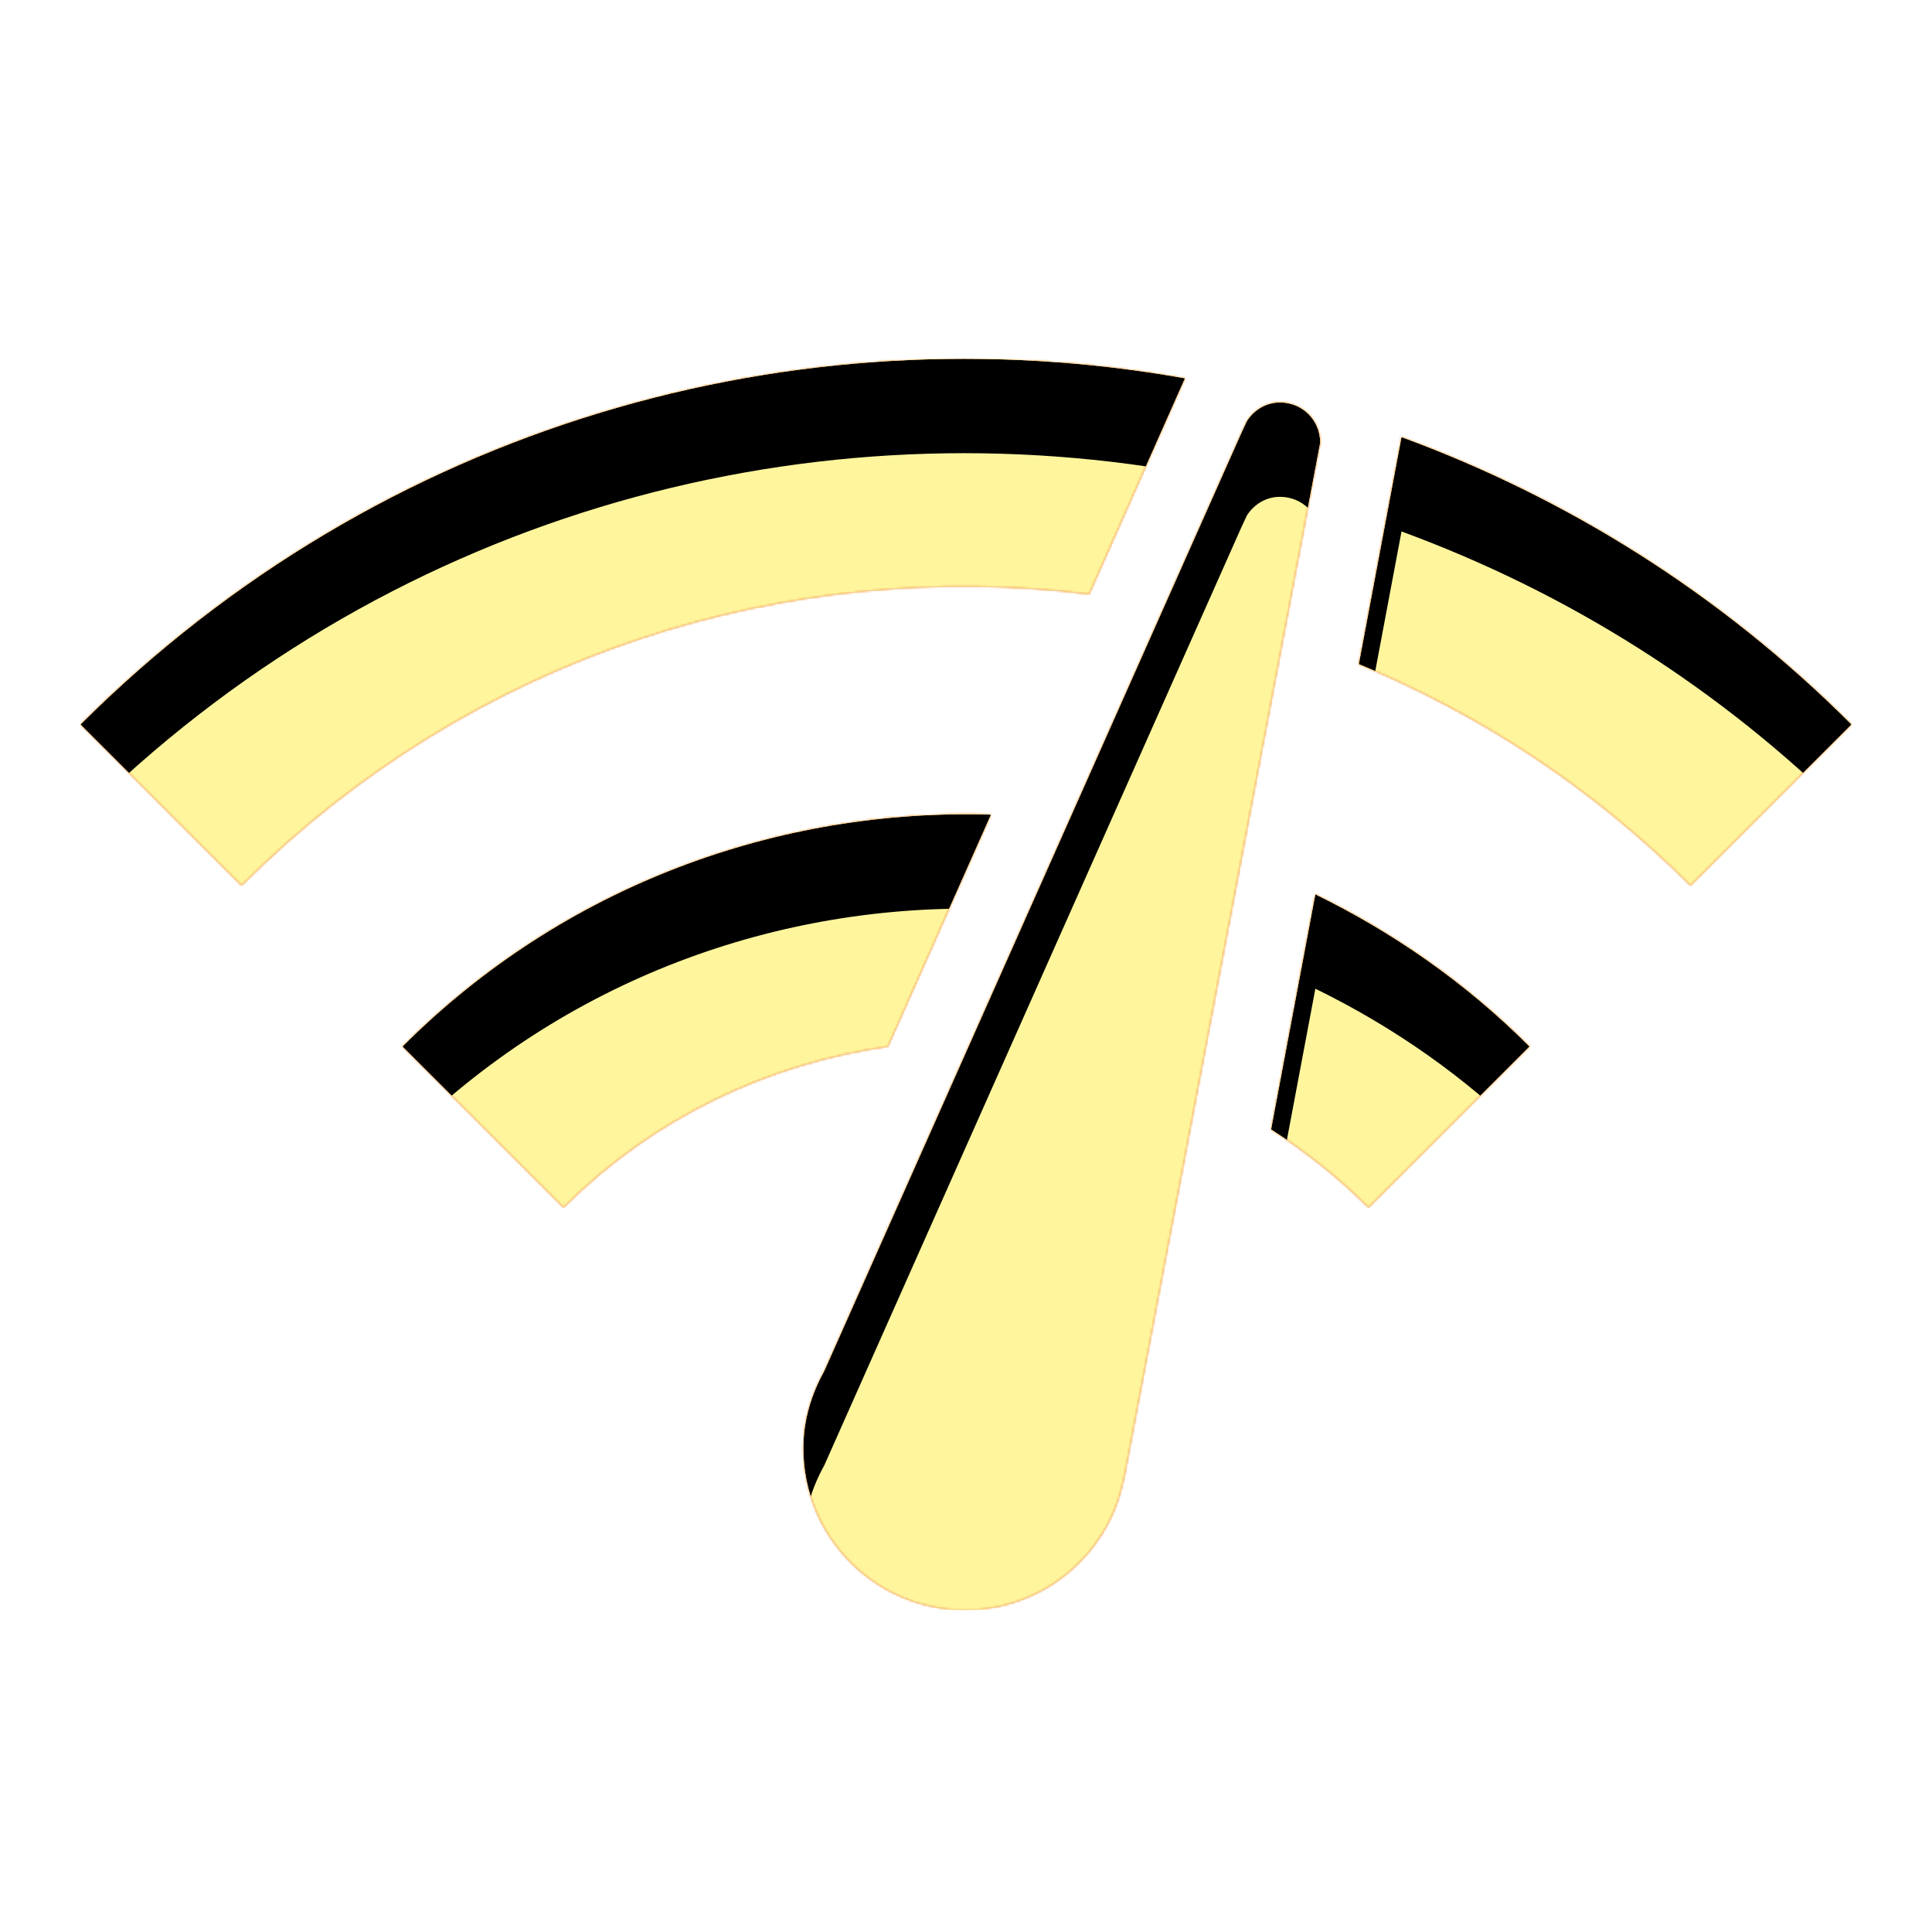 <svg version="1.1" xmlns="http://www.w3.org/2000/svg" xmlns:xlink="http://www.w3.org/1999/xlink" viewBox="0,0,1024,1024">
	<!-- Color names: teamapps-color-1, teamapps-color-2, teamapps-color-3 -->
	<desc>network_check icon - Licensed under Apache License v2.0 (http://www.apache.org/licenses/LICENSE-2.0) - Created with Iconfu.com - Derivative work of Material icons (Copyright Google Inc.)</desc>
	<defs>
		<clipPath id="clip-ZM4jTPHV">
			<path d="M699.73,234.67l-104.1,549.54l-0.43,1.28c-8.11,38.83 -42.67,67.84 -83.63,67.84c-47.36,0 -85.76,-38.4 -85.76,-85.76c0,-14.93 4.27,-28.59 11.1,-40.96l221.01,-497.06l2.99,-6.4c3.84,-5.97 10.24,-9.82 17.49,-9.82c11.95,0 21.33,9.39 21.33,21.34zM628.05,200.53l-50.77,114.35c-159.57,-19.63 -326.4,31.57 -449.28,154.45l-85.33,-85.33c159.57,-159.15 379.3,-220.16 585.38,-183.47zM525.23,431.79l-54.62,122.88c-62.72,8.96 -123.73,37.12 -171.94,85.33l-85.34,-85.33c85.76,-85.76 199.69,-126.29 311.9,-122.88zM720.21,352l22.62,-120.32c87.04,32 168.53,82.35 238.5,152.32l-85.33,85.33c-52.05,-52.05 -111.79,-90.88 -175.79,-117.33zM673.71,598.61l23.46,-124.58c40.96,20.05 79.37,46.51 113.5,80.64l-85.34,85.33c-16.21,-16.21 -33.7,-29.87 -51.62,-41.39z"/>
		</clipPath>
		<radialGradient cx="0" cy="0" r="1448.15" id="color-DJDIxhHi" gradientUnits="userSpaceOnUse">
			<stop offset="0.07" stop-color="#ffffff"/>
			<stop offset="0.75" stop-color="#000000"/>
		</radialGradient>
		<linearGradient x1="0" y1="1024" x2="1024" y2="0" id="color-iiwPoRPg" gradientUnits="userSpaceOnUse">
			<stop offset="0.2" stop-color="#000000"/>
			<stop offset="0.8" stop-color="#ffffff"/>
		</linearGradient>
		<filter id="filter-p7CkHKW2" x="0%" y="0%" width="100%" height="100%" color-interpolation-filters="sRGB">
			<feColorMatrix values="1 0 0 0 0 0 1 0 0 0 0 0 1 0 0 0 0 0 0.05 0" in="SourceGraphic"/>
			<feOffset dy="20"/>
			<feGaussianBlur stdDeviation="11" result="blur0"/>
			<feColorMatrix values="1 0 0 0 0 0 1 0 0 0 0 0 1 0 0 0 0 0 0.07 0" in="SourceGraphic"/>
			<feOffset dy="30"/>
			<feGaussianBlur stdDeviation="20" result="blur1"/>
			<feMerge>
				<feMergeNode in="blur0"/>
				<feMergeNode in="blur1"/>
			</feMerge>
		</filter>
		<filter id="filter-qKHFbeTB" color-interpolation-filters="sRGB">
			<feOffset/>
		</filter>
		<mask id="mask-1LfuQShd">
			<path d="M699.73,234.67l-104.1,549.54l-0.43,1.28c-8.11,38.83 -42.67,67.84 -83.63,67.84c-47.36,0 -85.76,-38.4 -85.76,-85.76c0,-14.93 4.27,-28.59 11.1,-40.96l221.01,-497.06l2.99,-6.4c3.84,-5.97 10.24,-9.82 17.49,-9.82c11.95,0 21.33,9.39 21.33,21.34zM628.05,200.53l-50.77,114.35c-159.57,-19.63 -326.4,31.57 -449.28,154.45l-85.33,-85.33c159.57,-159.15 379.3,-220.16 585.38,-183.47zM525.23,431.79l-54.62,122.88c-62.72,8.96 -123.73,37.12 -171.94,85.33l-85.34,-85.33c85.76,-85.76 199.69,-126.29 311.9,-122.88zM720.21,352l22.62,-120.32c87.04,32 168.53,82.35 238.5,152.32l-85.33,85.33c-52.05,-52.05 -111.79,-90.88 -175.79,-117.33zM673.71,598.61l23.46,-124.58c40.96,20.05 79.37,46.51 113.5,80.64l-85.34,85.33c-16.21,-16.21 -33.7,-29.87 -51.62,-41.39z" fill="url(#color-DJDIxhHi)"/>
		</mask>
		<mask id="mask-9lj2ODaq">
			<rect fill="url(#color-iiwPoRPg)" x="42.67" y="190.2" width="938.66" height="663.13"/>
		</mask>
		<mask id="mask-Pn4imxaB">
			<path d="M699.73,234.67l-104.1,549.54l-0.43,1.28c-8.11,38.83 -42.67,67.84 -83.63,67.84c-47.36,0 -85.76,-38.4 -85.76,-85.76c0,-14.93 4.27,-28.59 11.1,-40.96l221.01,-497.06l2.99,-6.4c3.84,-5.97 10.24,-9.82 17.49,-9.82c11.95,0 21.33,9.39 21.33,21.34zM628.05,200.53l-50.77,114.35c-159.57,-19.63 -326.4,31.57 -449.28,154.45l-85.33,-85.33c159.57,-159.15 379.3,-220.16 585.38,-183.47zM525.23,431.79l-54.62,122.88c-62.72,8.96 -123.73,37.12 -171.94,85.33l-85.34,-85.33c85.76,-85.76 199.69,-126.29 311.9,-122.88zM720.21,352l22.62,-120.32c87.04,32 168.53,82.35 238.5,152.32l-85.33,85.33c-52.05,-52.05 -111.79,-90.88 -175.79,-117.33zM673.71,598.61l23.46,-124.58c40.96,20.05 79.37,46.51 113.5,80.64l-85.34,85.33c-16.21,-16.21 -33.7,-29.87 -51.62,-41.39z" fill="#ffffff"/>
		</mask>
	</defs>
	<g fill="none" fill-rule="nonzero" style="mix-blend-mode: normal">
		<g mask="url(#mask-Pn4imxaB)">
			<g color="#ffc107" class="teamapps-color-2">
				<rect x="42.67" y="190.2" width="938.66" height="663.13" fill="currentColor"/>
			</g>
			<g color="#e65100" class="teamapps-color-3" mask="url(#mask-9lj2ODaq)">
				<rect x="42.67" y="190.2" width="938.66" height="663.13" fill="currentColor"/>
			</g>
		</g>
		<g filter="url(#filter-qKHFbeTB)" mask="url(#mask-1LfuQShd)">
			<g color="#fff59d" class="teamapps-color-1">
				<rect x="42.67" y="190.2" width="938.66" height="663.13" fill="currentColor"/>
			</g>
		</g>
		<g clip-path="url(#clip-ZM4jTPHV)">
			<path d="M-50.33,896.33v-849.13h1124.66v849.13zM678.4,213.33c-7.25,0 -13.65,3.85 -17.49,9.82l-2.99,6.4l-221.01,497.06c-6.83,12.37 -11.1,26.03 -11.1,40.96c0,47.36 38.4,85.76 85.76,85.76c40.96,0 75.52,-29.01 83.63,-67.84l0.43,-1.28l104.1,-549.54c0,-11.95 -9.38,-21.34 -21.33,-21.34zM42.67,384l85.33,85.33c122.88,-122.88 289.71,-174.08 449.28,-154.45l50.77,-114.35c-206.08,-36.69 -425.81,24.32 -585.38,183.47zM213.33,554.67l85.34,85.33c48.21,-48.21 109.22,-76.37 171.94,-85.33l54.62,-122.88c-112.21,-3.41 -226.14,37.12 -311.9,122.88zM896,469.33l85.33,-85.33c-69.97,-69.97 -151.46,-120.32 -238.5,-152.32l-22.62,120.32c64,26.45 123.74,65.28 175.79,117.33zM725.33,640l85.34,-85.33c-34.13,-34.13 -72.54,-60.59 -113.5,-80.64l-23.46,124.58c17.92,11.52 35.41,25.18 51.62,41.39z" fill="#000000" filter="url(#filter-p7CkHKW2)"/>
		</g>
	</g>
</svg>